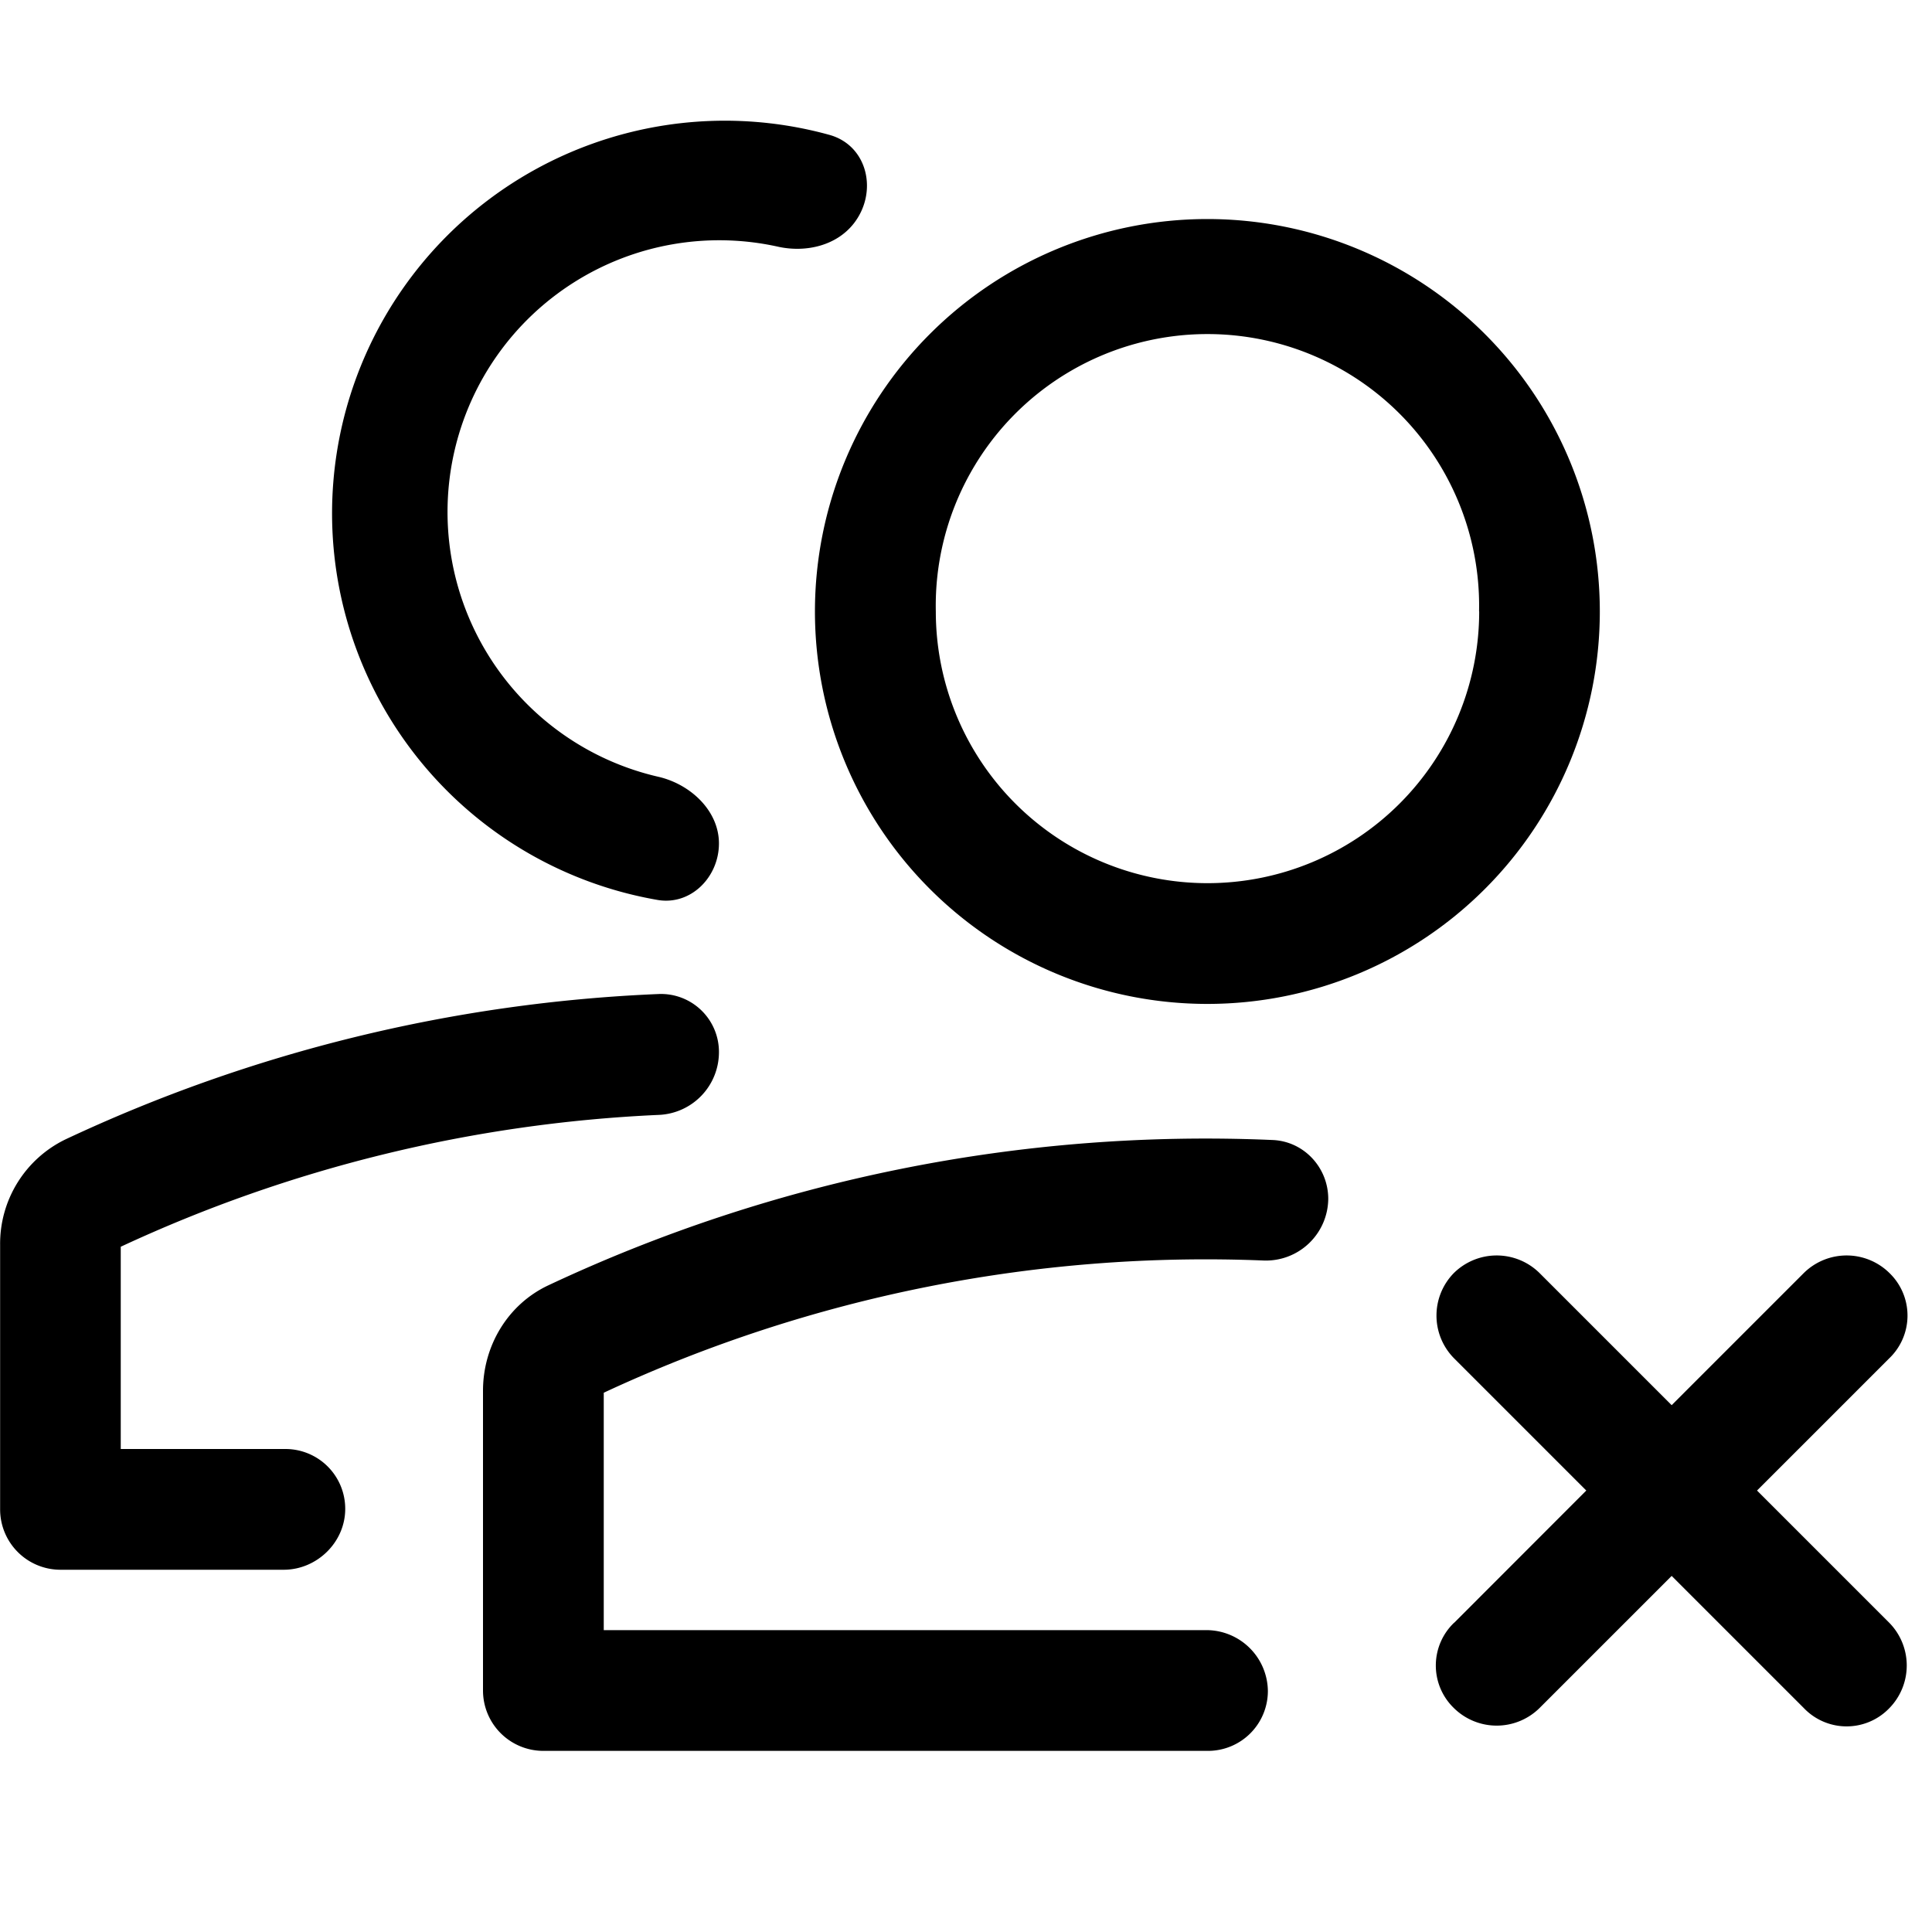 <svg xmlns="http://www.w3.org/2000/svg" viewBox="0 0 16 16"><path fill="currentColor" fill-rule="evenodd" d="M6.869 1.117A3.253 3.253 0 0 0 2.75 4.25a3.25 3.25 0 0 0 2.696 3.203c.275.047.508-.189.508-.468 0-.266-.228-.485-.493-.55a2.25 2.25 0 0 1 .991-4.39c.228.047.477-.012.62-.196.201-.26.114-.644-.203-.732m6.38 3.947a3.25 3.25 0 1 1-6.5 0 3.25 3.25 0 0 1 6.5 0m-1 0a2.25 2.25 0 1 0-4.499 0 2.25 2.25 0 0 0 4.5 0M5.457 8.232A12.8 12.8 0 0 0 .542 9.436a.96.96 0 0 0-.541.873V12.5a.5.5 0 0 0 .5.5h1.848c.276 0 .51-.228.51-.504A.495.495 0 0 0 2.364 12H1v-1.675a11.8 11.8 0 0 1 4.459-1.092.52.52 0 0 0 .495-.516.48.48 0 0 0-.498-.485m5.007 2.207A11.8 11.8 0 0 0 5 11.534V13.5h4.992a.51.51 0 0 1 .508.504.496.496 0 0 1-.493.496H4.5A.5.5 0 0 1 4 14v-2.482c0-.372.205-.715.54-.873a12.8 12.8 0 0 1 5.998-1.204c.26.01.462.228.462.488a.516.516 0 0 1-.537.51m1.58 3 1.094-1.095-1.094-1.094a.503.503 0 0 1-.004-.706.505.505 0 0 1 .711-.001l1.094 1.094 1.094-1.094a.505.505 0 0 1 .711.001l.008.008a.49.49 0 0 1-.012.698l-1.094 1.094 1.094 1.094a.505.505 0 0 1-.001.711l-.008.008a.49.49 0 0 1-.698-.012l-1.094-1.094-1.094 1.094a.505.505 0 0 1-.711-.001l-.008-.008a.49.49 0 0 1 .012-.698"/></svg>